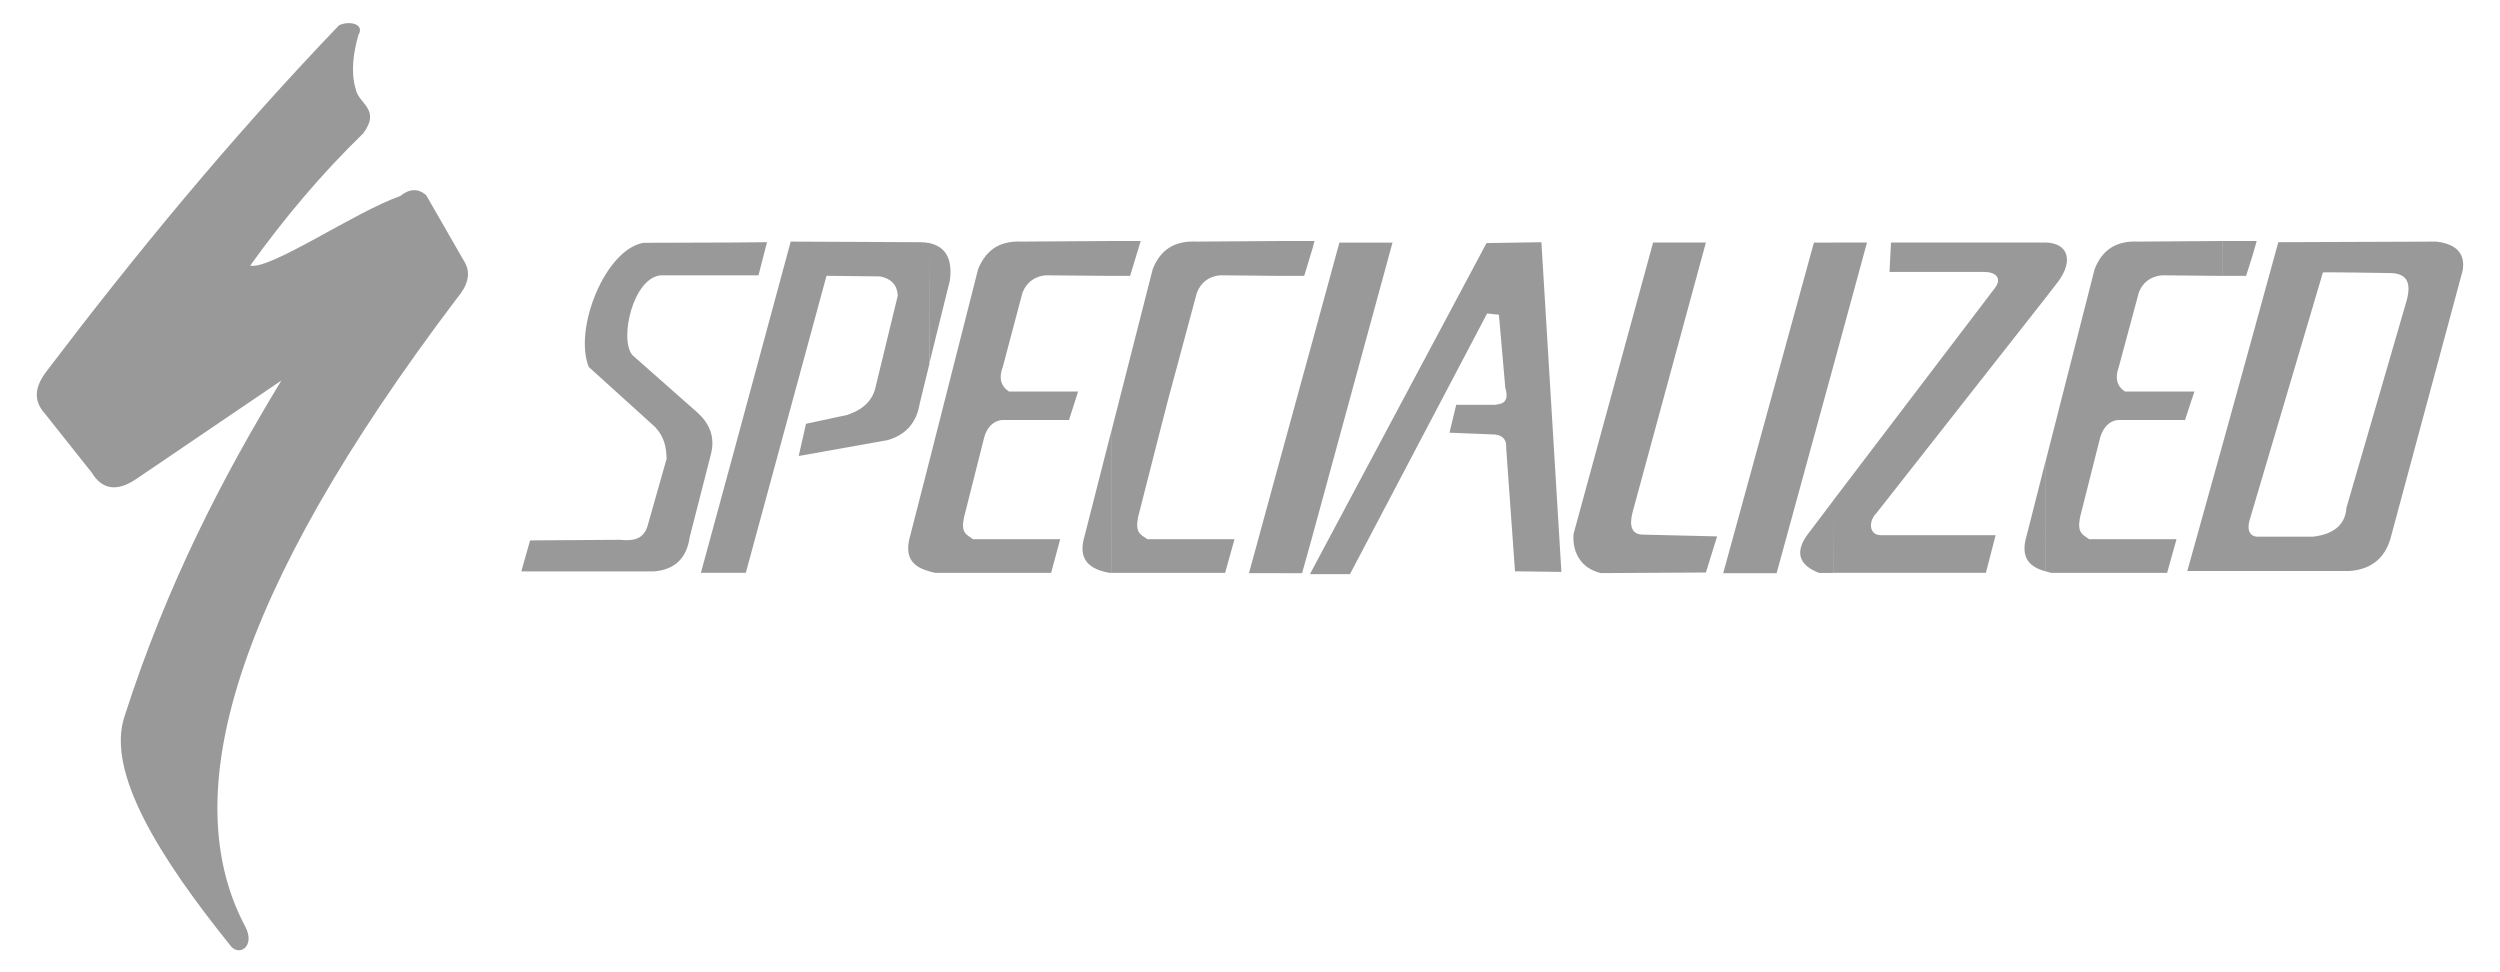 <?xml version="1.0" encoding="utf-8"?>
<!-- Generator: Adobe Illustrator 26.2.1, SVG Export Plug-In . SVG Version: 6.00 Build 0)  -->
<svg version="1.1" id="Layer_1" xmlns="http://www.w3.org/2000/svg" xmlns:xlink="http://www.w3.org/1999/xlink" x="0px" y="0px"
	 viewBox="0 0 2500 972" style="enable-background:new 0 0 2500 972;" xml:space="preserve">
<style type="text/css">
	.st0{fill-rule:evenodd;clip-rule:evenodd;fill:#999999;}
</style>
<g>
	<path class="st0" d="M339,25.3c10-4.9,26.1-1.5,19.4,9.7c-4.9,17.3-7.9,36.7-2.7,54c2.7,14.9,25.5,20,7.6,44.3
		c-42.2,40.9-79.5,85.5-113.1,132.3c20,4.6,104.7-53.7,149.9-69.5c9.4-7.6,18.2-7.9,26.1-0.9L464,261c7.9,12.4,3.3,25.2-7.3,37.6
		C232.5,595,175.8,796.4,245.3,926.6c10.3,20-6.1,29.7-14.3,19.7c-71.9-89.2-125-174.4-106.5-229.9C167,584.1,222.8,477,281.4,380.5
		l-146.2,99.2c-19.1,12.4-33.4,9.4-43.4-7l-47-59.2c-9.7-10.9-12.1-24,1.5-41.9C133.7,256.5,228.6,140.6,339,25.3L339,25.3z
		 M2252.8,571v-35.5c0.9,0.6,2.4,0.9,3.9,1.2h56.1c21.2-2.4,32.5-12.1,33.7-29.1l59.5-204.8c5.5-18.2,2.4-28.8-14.2-29.7
		c0,0-69.5-1.2-68.9-0.6l-70.1,236.9V335l25.5-92.8l158-0.6c20.3,2.4,29.1,12.1,26.4,28.8l-71,263.6c-5.2,23-19.4,35.5-42.5,37
		L2252.8,571L2252.8,571z M2252.8,254.7l3.9-13.7h-3.9V254.7z M2252.8,241v13.7l-6.7,21.2h-24V241H2252.8L2252.8,241z M2252.8,335
		v174.4l-2.7,9.1c-2.4,7-2.4,14.3,2.7,17V571h-30.6V445.8L2252.8,335L2252.8,335z M2222.2,241v34.9l-60.4-0.6
		c-11.2,1.2-19.1,7-23,17.3l-20,74.3c-4,10.9-2.1,19.1,6.1,24.6h69.5l-9.4,28.5h-67.4c-8.5,1.2-14,7-17.3,17l-20.3,80.4
		c-3,15.8,2.7,17,9.1,21.8h87.4l-9.4,33.7h-115.6c-2.1-0.6-3.9-0.9-5.7-1.5V460.6l48.8-191.4c8.5-21.8,24.3-28.5,43.7-27.6
		L2222.2,241L2222.2,241z M2222.2,445.8L2187.3,571h34.9V445.8z M2045.7,297.7l12.7-16.4c15.4-21.2,9.4-38.2-12.7-38.8V297.7z
		 M2045.7,242.5v55.2l-169,215.1c-8.5,8.2-7.9,22.1,3.9,22.4h115l-9.7,37.6h-152.3v-72.8l161.1-211.7c7.9-10.3,0.9-16.4-10.9-16.4
		h-94.3l1.5-29.4h153.8L2045.7,242.5L2045.7,242.5z M2045.7,460.6l-19.1,75.2c-5.1,17-1.8,30.3,19.1,35.5V460.6z M1833.6,365.1
		l33.4-122.6h-33.4V365.1z M1833.6,242.5v122.6l-57,208.1h-53.4l90.7-330.6H1833.6z M1833.6,500.1l-27.3,36.1
		c-11.2,16.7-7,29.1,12.7,36.7h14.5L1833.6,500.1L1833.6,500.1z M1312.4,574.1v-4.6l174.1-326.4l54.9-0.9l20,329.7l-46.4-0.6
		l-8.8-123.2c0.6-8.2-3.3-12.7-11.2-13.6l-45.5-1.8l6.7-27.9h38.8c3.3-0.9,15.5,0.3,10.3-17l-6.4-73.1l-11.8-1.2l-137.1,260.6
		L1312.4,574.1L1312.4,574.1z M1312.4,536.2l80.1-293.6h-53.1l-27,98.9V536.2z M1312.4,248.9l2.1-7.9h-2.1V248.9z M1653.1,242.5
		h52.8l-73.4,270c-3.6,14.2-0.3,21.8,10,22.1l74.6,1.8l-11.2,36.1l-105,0.6c-21.5-5.1-28.8-22.7-27.3-39.4L1653.1,242.5
		L1653.1,242.5z M1312.4,241v7.9l-8.2,27h-22.4V241H1312.4z M1312.4,341.4v194.8l-10.3,37h-20.3V453L1312.4,341.4L1312.4,341.4z
		 M1312.4,569.5l-2.4,4.6h2.4V569.5z M1281.8,241v34.9l-61.9-0.6c-11.2,1.2-18.8,7-23,17.3c-41,153.5-13.7,47.6-58.9,224.8
		c-3,15.8,2.7,17,9.4,21.8h87.1l-9.4,33.7h-113.4V430l41-160.8c8.5-21.8,24.6-28.5,43.7-27.6L1281.8,241L1281.8,241z M1281.8,453
		l-32.8,120.1h32.8V453z M1111.6,275.9h18.5l10.6-34.9h-29.1V275.9z M1111.6,241v34.9l-66.1-0.6c-11.2,1.2-18.8,7-23,17.3
		l-19.7,74.3c-4.2,10.9-2.1,19.1,6.1,24.6h69.2l-9.1,28.5h-67.4c-8.5,1.2-14.3,7-17.3,17l-20.3,80.4c-3.3,15.8,2.4,17,9.1,21.8h87.1
		l-9.1,33.7H935.4c-2.1-0.6-4.2-0.9-6.1-1.5V461.2l48.8-192c8.8-21.8,24.6-28.5,43.7-27.6L1111.6,241L1111.6,241z M1111.6,430
		l-27,105.9c-5.5,18.5-1.2,32.5,25.2,37h1.8L1111.6,430L1111.6,430z M929.3,363.5l20.6-83.1c2.7-21.2-3.9-33.7-20.6-37.3V363.5
		L929.3,363.5z M767,242.2l-8.5,33.1H734v-32.8L767,242.2z M929.3,243.1c-3-0.6-6-0.9-9.1-0.9l-129.5-0.6L734,451.2v121.6h11.8
		l80.7-297l53.4,0.6c11.2,2.1,17.3,8.5,17.9,19.1l-21.8,89.8c-2.7,14.6-12.4,24.3-29.1,29.7l-40.9,8.8l-7.3,32.2l88.6-15.8
		c17.3-4.9,29.1-16.1,32.5-37l9.7-39.7L929.3,243.1L929.3,243.1z M929.3,461.2v110.1c-20.9-5.5-24-18.5-19.1-35.5L929.3,461.2z
		 M734,275.3h-73.1c-27.9,2.4-41.9,64-28.5,79.8l65.2,57.6c11.5,10.6,17.9,23.7,13.3,41.6l-21.2,82.8c-3,21.2-14.9,32.5-35.5,34.3
		H521.3l8.8-31l89.8-0.6c12.7,1.2,24.3,0.3,28.2-15.8l18.5-65.2c-0.3-10.6-1.8-21.2-11.2-31.5l-66.7-60.4
		c-15.2-38.5,16.7-117.7,54.9-124.1l90.4-0.3L734,275.3L734,275.3L734,275.3z M734,451.2l-33.1,121.6H734V451.2z"/>
</g>
</svg>

